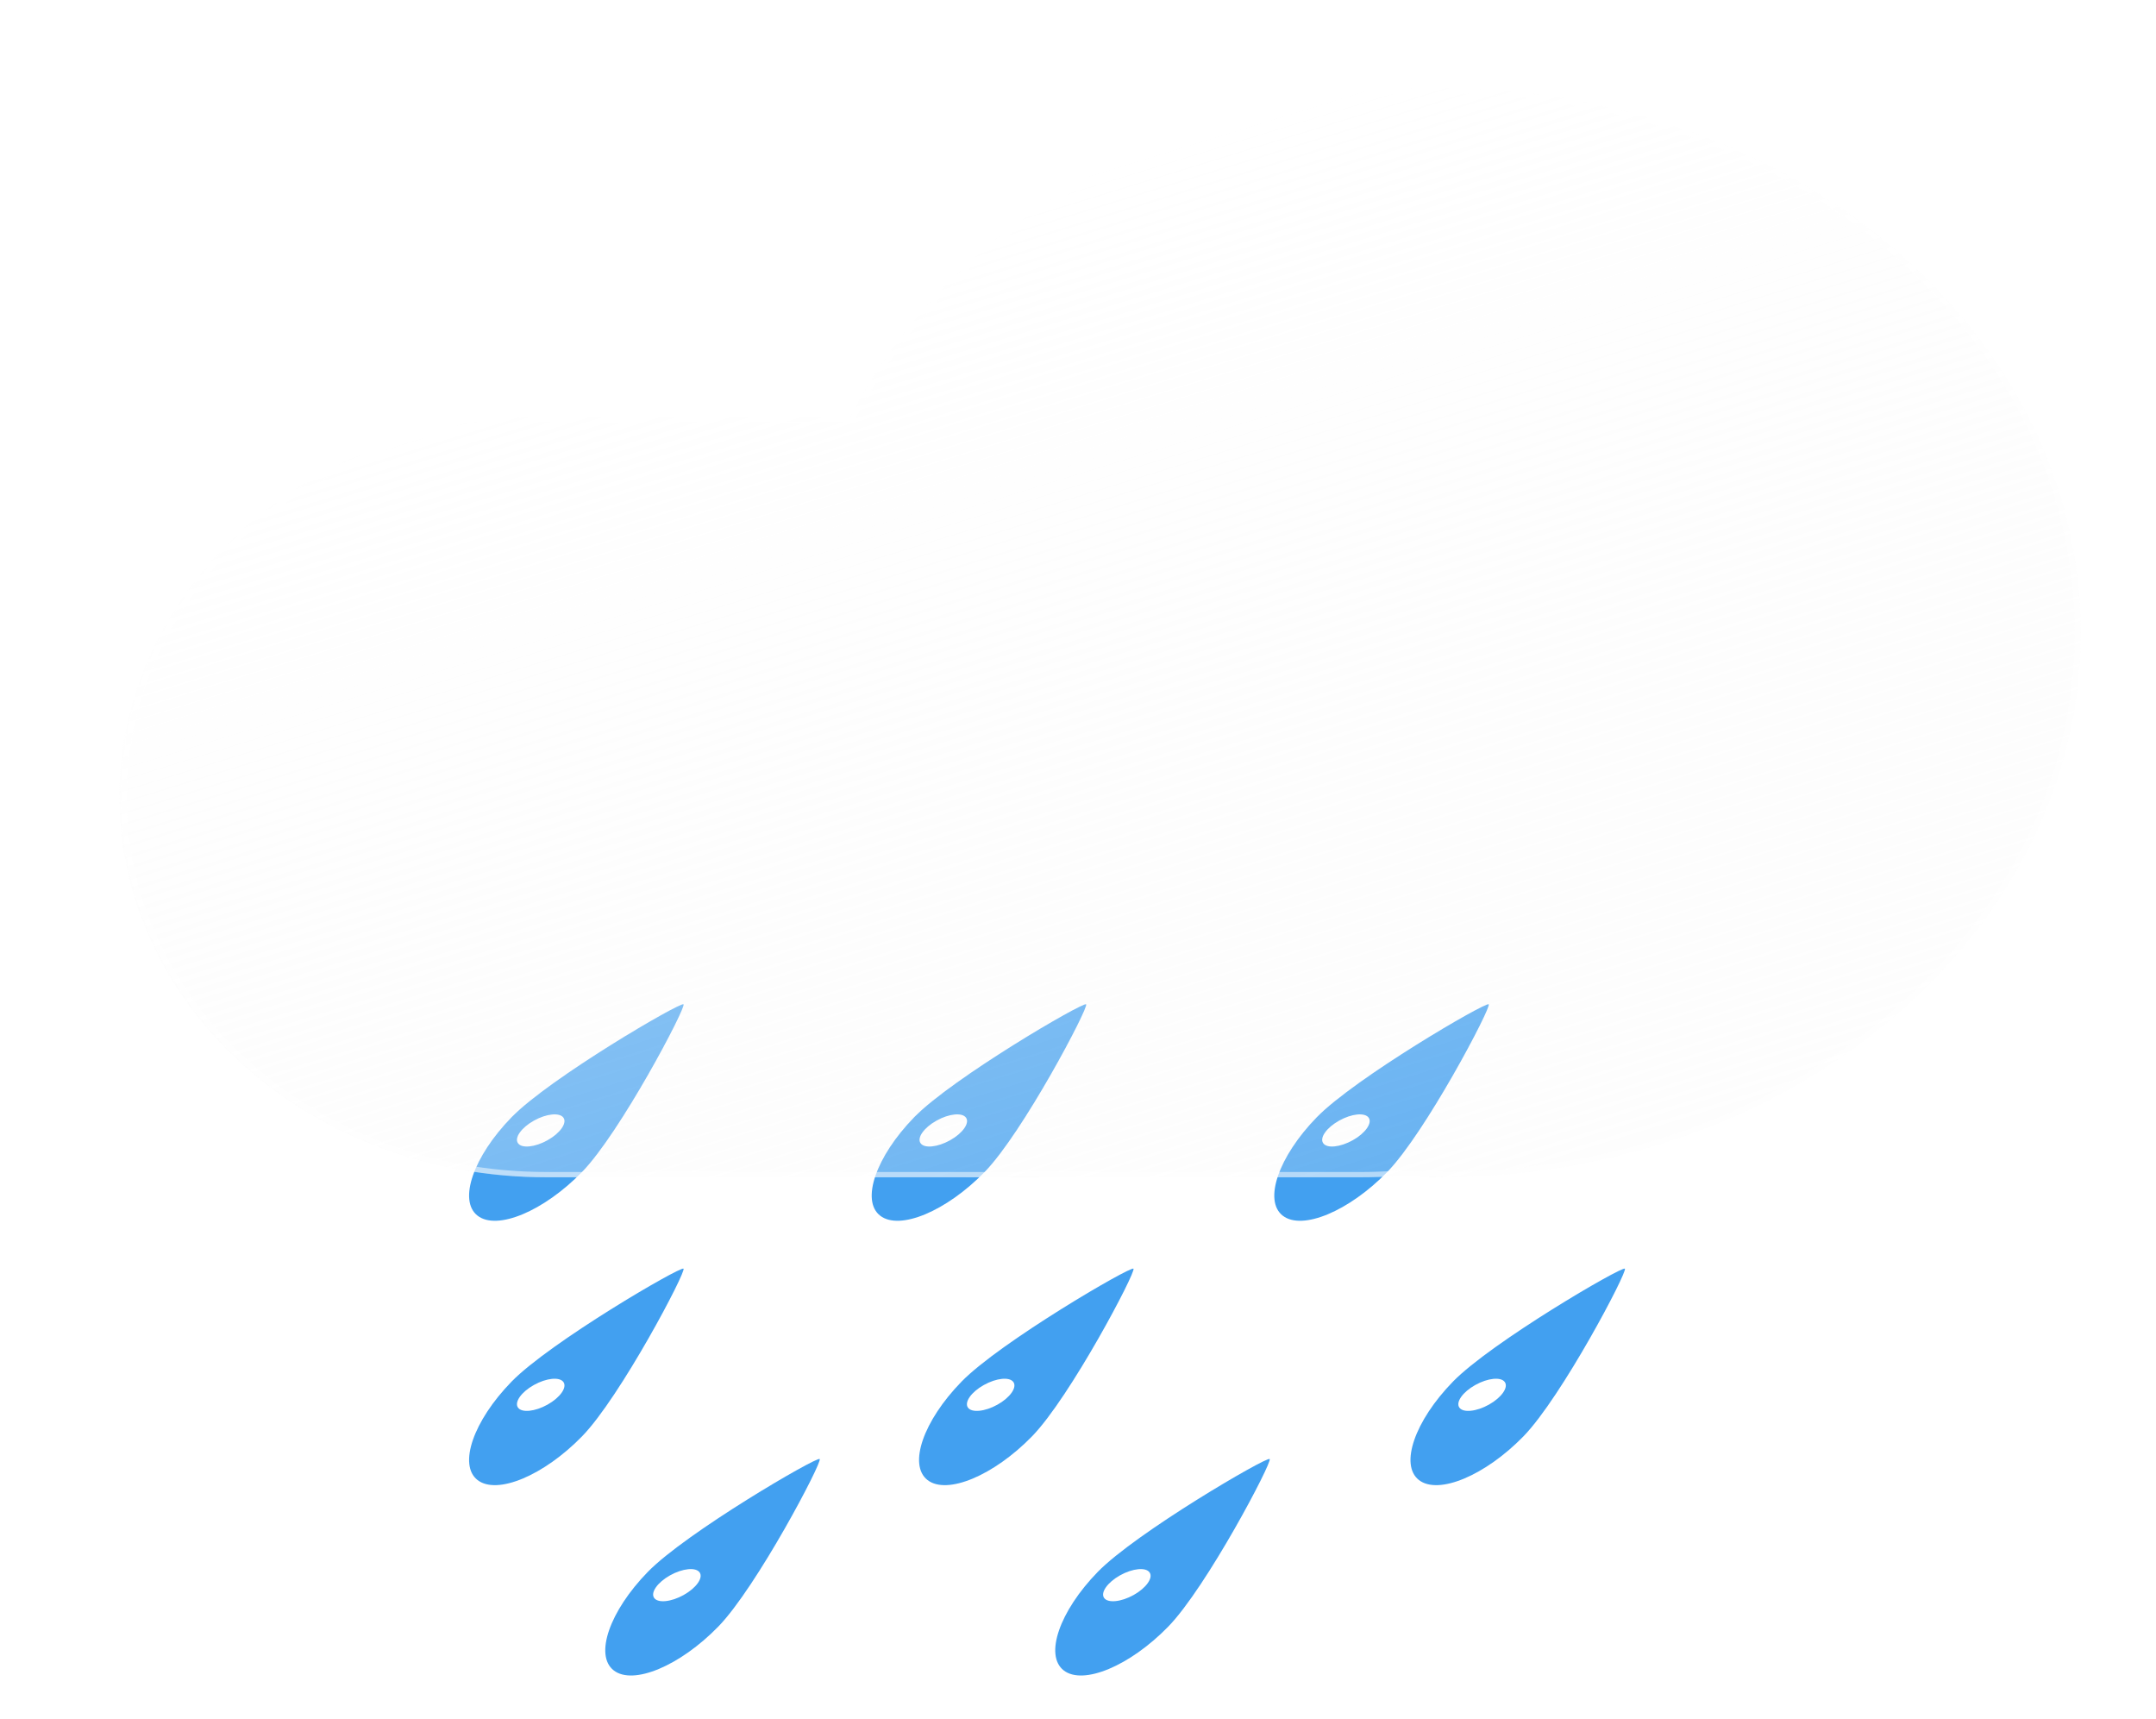 <svg width="69" height="55" viewBox="0 0 69 55" fill="none" xmlns="http://www.w3.org/2000/svg">
<g filter="url(#filter0_f_19_1518)">
<path d="M21.875 32.136C21.974 32.217 19.852 36.246 18.628 37.502C17.404 38.758 15.907 39.384 15.284 38.901C14.661 38.418 15.148 37.008 16.371 35.752C17.595 34.496 21.776 32.056 21.875 32.136Z" fill="#42A0F0"/>
<path d="M16.577 36.581C16.697 36.755 17.121 36.712 17.523 36.487C17.925 36.262 18.154 35.939 18.033 35.766C17.912 35.593 17.488 35.635 17.086 35.86C16.684 36.085 16.456 36.408 16.577 36.581Z" fill="white"/>
<path d="M34.76 32.136C34.859 32.217 32.737 36.246 31.513 37.502C30.289 38.758 28.792 39.384 28.169 38.901C27.546 38.418 28.033 37.008 29.256 35.752C30.48 34.496 34.661 32.056 34.76 32.136Z" fill="#42A0F0"/>
<path d="M29.461 36.581C29.582 36.755 30.006 36.712 30.408 36.487C30.81 36.262 31.038 35.939 30.917 35.766C30.796 35.593 30.372 35.635 29.971 35.86C29.568 36.085 29.34 36.408 29.461 36.581Z" fill="white"/>
<path d="M47.644 32.136C47.743 32.217 45.621 36.246 44.398 37.502C43.174 38.758 41.676 39.384 41.053 38.901C40.43 38.418 40.917 37.008 42.141 35.752C43.365 34.496 47.545 32.056 47.644 32.136Z" fill="#42A0F0"/>
<path d="M42.347 36.581C42.467 36.755 42.891 36.712 43.293 36.487C43.696 36.262 43.923 35.939 43.803 35.766C43.682 35.593 43.258 35.635 42.856 35.86C42.454 36.085 42.226 36.408 42.347 36.581Z" fill="white"/>
<path d="M36.275 40.596C36.374 40.677 34.252 44.706 33.029 45.962C31.805 47.217 30.308 47.844 29.685 47.361C29.061 46.877 29.548 45.467 30.772 44.212C31.996 42.956 36.176 40.515 36.275 40.596Z" fill="#42A0F0"/>
<path d="M30.977 45.041C31.098 45.214 31.522 45.172 31.924 44.947C32.326 44.722 32.554 44.399 32.433 44.226C32.312 44.052 31.889 44.094 31.487 44.319C31.084 44.544 30.857 44.867 30.977 45.041Z" fill="white"/>
<path d="M52.002 40.596C52.101 40.677 49.979 44.706 48.756 45.962C47.532 47.217 46.035 47.844 45.412 47.361C44.789 46.877 45.276 45.467 46.499 44.212C47.723 42.956 51.903 40.515 52.002 40.596Z" fill="#42A0F0"/>
<path d="M46.704 45.041C46.825 45.214 47.249 45.172 47.651 44.947C48.053 44.722 48.281 44.399 48.16 44.226C48.04 44.052 47.616 44.094 47.214 44.319C46.812 44.544 46.584 44.867 46.704 45.041Z" fill="white"/>
<path d="M40.634 46.687C40.733 46.768 38.611 50.797 37.387 52.052C36.163 53.308 34.666 53.935 34.043 53.452C33.42 52.968 33.907 51.558 35.13 50.302C36.354 49.046 40.535 46.606 40.634 46.687Z" fill="#42A0F0"/>
<path d="M35.335 51.132C35.456 51.305 35.88 51.263 36.282 51.038C36.684 50.813 36.912 50.49 36.791 50.317C36.671 50.143 36.247 50.185 35.845 50.41C35.443 50.636 35.215 50.959 35.335 51.132Z" fill="white"/>
<path d="M26.233 46.687C26.332 46.768 24.21 50.797 22.986 52.052C21.762 53.308 20.265 53.935 19.642 53.452C19.019 52.968 19.506 51.558 20.73 50.302C21.953 49.046 26.134 46.606 26.233 46.687Z" fill="#42A0F0"/>
<path d="M20.935 51.132C21.056 51.305 21.479 51.263 21.881 51.038C22.284 50.813 22.512 50.49 22.391 50.317C22.27 50.143 21.846 50.185 21.444 50.41C21.042 50.636 20.814 50.959 20.935 51.132Z" fill="white"/>
<path d="M21.875 40.596C21.974 40.677 19.852 44.706 18.628 45.962C17.404 47.217 15.907 47.844 15.284 47.361C14.661 46.877 15.148 45.467 16.371 44.212C17.595 42.956 21.776 40.515 21.875 40.596Z" fill="#42A0F0"/>
<path d="M16.577 45.041C16.697 45.214 17.121 45.172 17.523 44.947C17.925 44.722 18.154 44.399 18.033 44.226C17.912 44.052 17.488 44.094 17.086 44.319C16.684 44.544 16.456 44.867 16.577 45.041Z" fill="white"/>
</g>
<g filter="url(#filter1_df_19_1518)">
<g filter="url(#filter2_d_19_1518)">
<path d="M43.064 37.312C42.697 37.339 42.327 37.352 41.954 37.352H15.895C14.102 37.358 12.324 37.048 10.665 36.439C9.006 35.83 7.498 34.935 6.227 33.804C4.957 32.674 3.948 31.331 3.26 29.852C2.572 28.372 2.218 26.787 2.218 25.185C2.218 23.583 2.572 21.997 3.26 20.518C3.948 19.039 4.957 17.696 6.227 16.565C7.498 15.435 9.006 14.54 10.665 13.931C12.324 13.322 14.102 13.012 15.895 13.018H25.611C28.761 6.83 36.016 2.498 44.462 2.498C55.798 2.498 64.988 10.3 64.988 19.925C64.988 29.55 55.798 37.352 44.462 37.352C43.992 37.352 43.526 37.339 43.064 37.312Z" fill="url(#paint0_linear_19_1518)"/>
<path d="M44.462 37.183C45.843 37.183 47.222 37.065 48.563 36.832C49.869 36.605 51.154 36.267 52.381 35.826C53.586 35.393 54.749 34.857 55.836 34.234C56.913 33.616 57.926 32.907 58.846 32.125C59.766 31.344 60.601 30.485 61.328 29.571C62.062 28.648 62.693 27.662 63.202 26.64C63.721 25.599 64.119 24.509 64.386 23.402C64.66 22.265 64.799 21.096 64.799 19.925C64.799 18.755 64.66 17.585 64.386 16.449C64.119 15.341 63.721 14.252 63.202 13.211C62.693 12.188 62.062 11.202 61.328 10.28C60.601 9.366 59.766 8.506 58.846 7.725C57.926 6.944 56.913 6.235 55.836 5.617C54.749 4.993 53.586 4.458 52.381 4.025C51.154 3.584 49.869 3.245 48.563 3.018C47.222 2.786 45.843 2.667 44.462 2.667C40.413 2.667 36.502 3.675 33.153 5.58C31.538 6.498 30.087 7.607 28.841 8.875C27.586 10.151 26.558 11.568 25.784 13.088L25.734 13.187H25.612H15.896C14.082 13.187 12.322 13.504 10.666 14.13C9.87 14.431 9.102 14.803 8.383 15.236C7.672 15.665 7.003 16.158 6.395 16.701C5.786 17.244 5.234 17.842 4.754 18.477C4.268 19.118 3.852 19.804 3.515 20.515C2.814 21.994 2.459 23.565 2.459 25.185C2.459 26.805 2.814 28.376 3.515 29.855C3.852 30.566 4.268 31.252 4.754 31.893C5.234 32.528 5.786 33.126 6.395 33.669C7.003 34.212 7.672 34.705 8.383 35.134C9.102 35.567 9.87 35.94 10.666 36.24C12.322 36.866 14.082 37.183 15.896 37.183H41.954C42.319 37.183 42.687 37.17 43.049 37.144L43.062 37.143L43.076 37.144C43.535 37.17 44.001 37.183 44.462 37.183ZM44.462 37.352C43.992 37.352 43.526 37.339 43.064 37.312C42.698 37.339 42.328 37.352 41.954 37.352H15.896C8.37 37.352 2.27 31.905 2.27 25.185C2.27 18.465 8.37 13.018 15.896 13.018H25.612C28.762 6.829 36.016 2.498 44.462 2.498C55.798 2.498 64.988 10.301 64.988 19.925C64.988 29.55 55.798 37.352 44.462 37.352Z" fill="white" fill-opacity="0.5"/>
</g>
</g>
<defs>
<filter id="filter0_f_19_1518" x="14.693" y="31.814" width="37.634" height="22.121" filterUnits="userSpaceOnUse" color-interpolation-filters="sRGB">
<feFlood flood-opacity="0" result="BackgroundImageFix"/>
<feBlend mode="normal" in="SourceGraphic" in2="BackgroundImageFix" result="shape"/>
<feGaussianBlur stdDeviation="0.16" result="effect1_foregroundBlur_19_1518"/>
</filter>
<filter id="filter1_df_19_1518" x="0.617" y="0.256" width="67.574" height="39.658" filterUnits="userSpaceOnUse" color-interpolation-filters="sRGB">
<feFlood flood-opacity="0" result="BackgroundImageFix"/>
<feColorMatrix in="SourceAlpha" type="matrix" values="0 0 0 0 0 0 0 0 0 0 0 0 0 0 0 0 0 0 127 0" result="hardAlpha"/>
<feOffset dx="0.801" dy="0.16"/>
<feGaussianBlur stdDeviation="1.201"/>
<feColorMatrix type="matrix" values="0 0 0 0 0.259 0 0 0 0 0.627 0 0 0 0 0.941 0 0 0 0.596 0"/>
<feBlend mode="normal" in2="BackgroundImageFix" result="effect1_dropShadow_19_1518"/>
<feBlend mode="normal" in="SourceGraphic" in2="effect1_dropShadow_19_1518" result="shape"/>
<feGaussianBlur stdDeviation="0.16" result="effect2_foregroundBlur_19_1518"/>
</filter>
<filter id="filter2_d_19_1518" x="0.617" y="0.256" width="67.574" height="39.658" filterUnits="userSpaceOnUse" color-interpolation-filters="sRGB">
<feFlood flood-opacity="0" result="BackgroundImageFix"/>
<feColorMatrix in="SourceAlpha" type="matrix" values="0 0 0 0 0 0 0 0 0 0 0 0 0 0 0 0 0 0 127 0" result="hardAlpha"/>
<feOffset dx="0.801" dy="0.16"/>
<feGaussianBlur stdDeviation="1.201"/>
<feColorMatrix type="matrix" values="0 0 0 0 0.502 0 0 0 0 0.502 0 0 0 0 0.502 0 0 0 0.302 0"/>
<feBlend mode="normal" in2="BackgroundImageFix" result="effect1_dropShadow_19_1518"/>
<feBlend mode="normal" in="SourceGraphic" in2="effect1_dropShadow_19_1518" result="shape"/>
</filter>
<linearGradient id="paint0_linear_19_1518" x1="27.64" y1="6.89" x2="37.838" y2="39.956" gradientUnits="userSpaceOnUse">
<stop stop-color="white" stop-opacity="0.596"/>
<stop offset="1" stop-color="#F7F7F7" stop-opacity="0.204"/>
</linearGradient>
</defs>
</svg>
